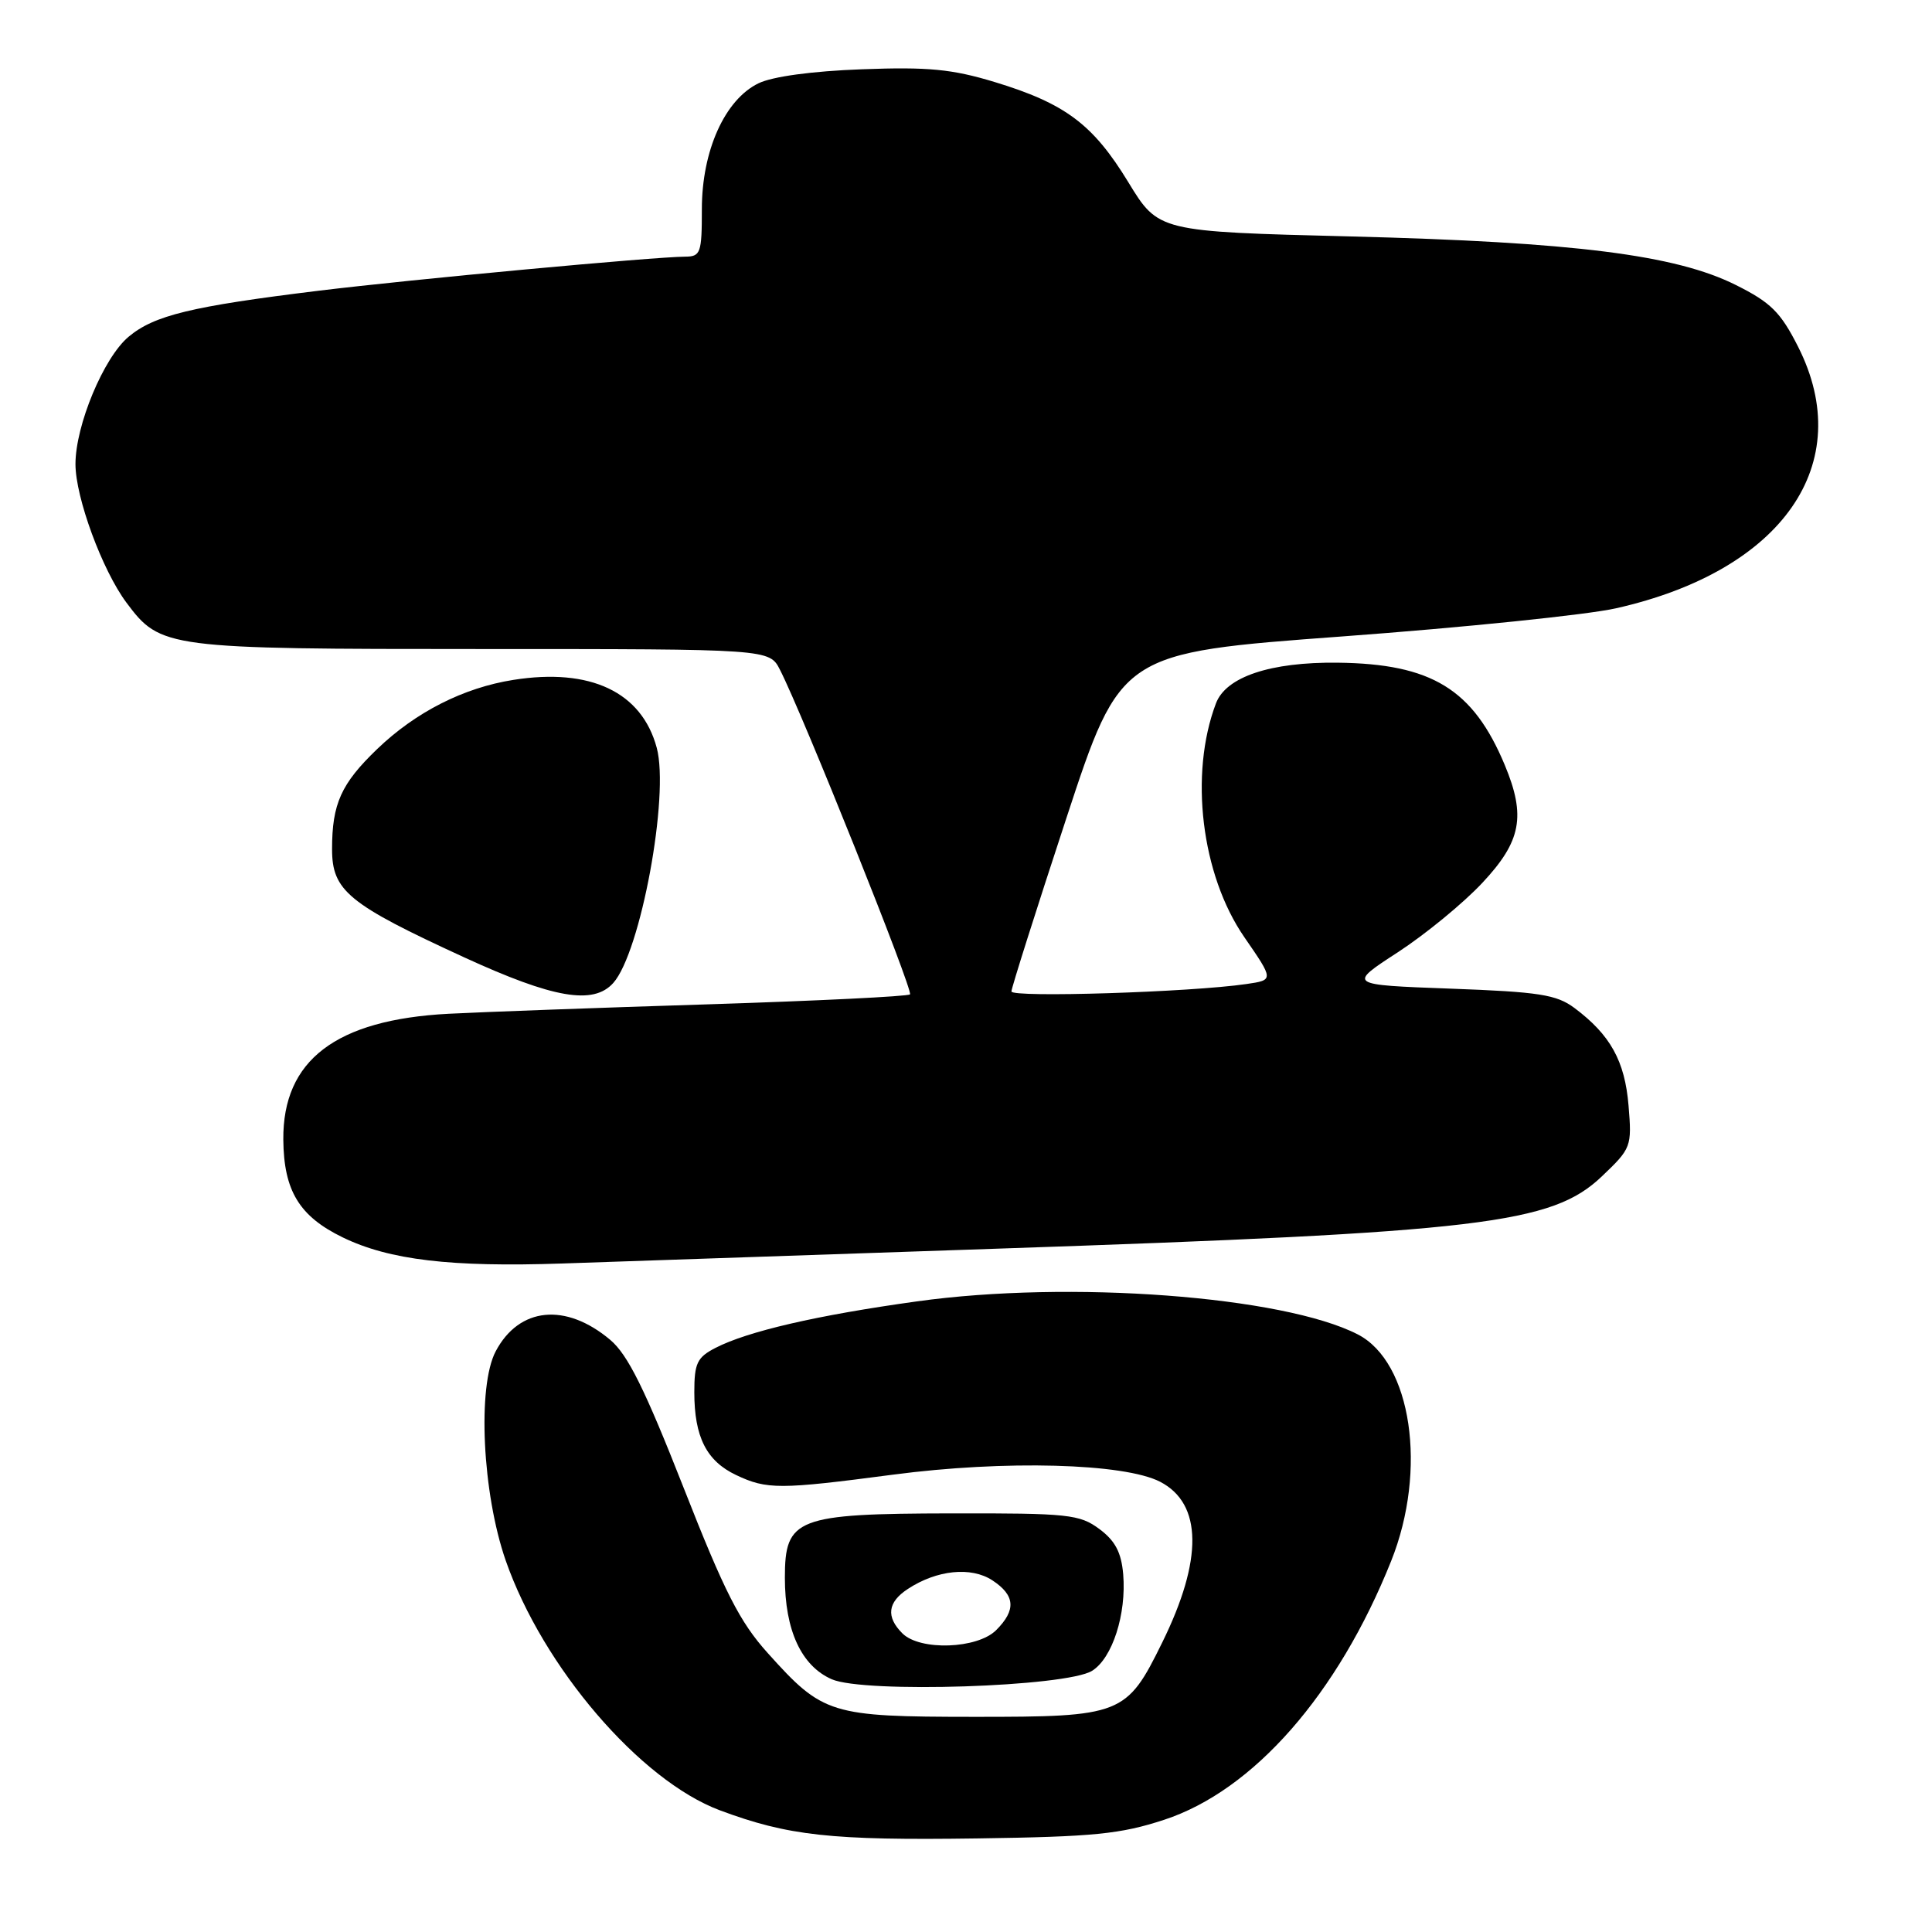 <?xml version="1.0" encoding="UTF-8" standalone="no"?>
<!DOCTYPE svg PUBLIC "-//W3C//DTD SVG 1.1//EN" "http://www.w3.org/Graphics/SVG/1.1/DTD/svg11.dtd" >
<svg xmlns="http://www.w3.org/2000/svg" xmlns:xlink="http://www.w3.org/1999/xlink" version="1.1" viewBox="0 0 256 256">
 <g >
 <path fill="currentColor"
d=" M 154.26 241.13 C 166.09 237.25 177.28 224.49 184.34 206.83 C 189.16 194.76 187.05 180.47 179.90 176.81 C 170.02 171.74 141.72 169.62 121.50 172.44 C 108.23 174.28 99.05 176.41 94.79 178.61 C 92.37 179.86 92.00 180.64 92.00 184.48 C 92.00 190.40 93.61 193.59 97.54 195.45 C 101.61 197.38 103.28 197.38 118.33 195.40 C 133.12 193.45 148.99 193.88 153.74 196.35 C 159.32 199.26 159.41 206.66 154.00 217.64 C 149.28 227.25 148.63 227.50 129.04 227.49 C 110.02 227.48 109.04 227.18 101.74 219.05 C 98.02 214.92 96.02 210.99 90.55 197.05 C 85.44 184.05 83.18 179.49 80.86 177.54 C 74.96 172.57 68.78 173.19 65.68 179.06 C 63.23 183.71 63.91 197.87 67.01 206.78 C 71.94 220.90 84.81 235.91 95.37 239.87 C 104.43 243.25 110.12 243.88 129.50 243.60 C 144.93 243.38 148.47 243.03 154.26 241.13 Z  M 144.71 221.39 C 147.40 219.71 149.27 213.88 148.83 208.60 C 148.58 205.70 147.77 204.16 145.67 202.60 C 143.05 200.66 141.56 200.50 126.07 200.53 C 105.52 200.57 104.00 201.16 104.00 209.06 C 104.00 216.02 106.18 220.74 110.21 222.51 C 114.51 224.39 141.29 223.52 144.71 221.39 Z  M 132.00 165.46 C 196.34 163.28 205.63 162.18 212.25 155.88 C 216.16 152.16 216.24 151.93 215.79 146.49 C 215.30 140.58 213.38 137.12 208.62 133.56 C 206.24 131.79 203.95 131.43 192.21 131.00 C 178.57 130.50 178.57 130.50 185.22 126.18 C 188.87 123.80 193.92 119.66 196.43 116.97 C 201.58 111.47 202.21 108.14 199.39 101.37 C 195.19 91.31 189.70 87.95 177.24 87.81 C 168.33 87.71 162.45 89.68 161.12 93.20 C 157.56 102.59 159.18 115.92 164.88 124.18 C 168.80 129.86 168.80 129.86 165.15 130.39 C 157.79 131.47 134.00 132.22 134.02 131.37 C 134.03 130.89 137.29 120.60 141.27 108.50 C 148.50 86.50 148.50 86.50 177.88 84.33 C 194.04 83.14 210.35 81.46 214.14 80.60 C 236.23 75.62 246.10 61.43 238.25 45.93 C 235.93 41.35 234.63 40.07 230.00 37.76 C 222.02 33.77 208.57 32.08 179.00 31.33 C 153.50 30.69 153.50 30.69 149.50 24.13 C 144.82 16.46 141.15 13.71 131.77 10.86 C 126.15 9.16 123.00 8.85 114.21 9.18 C 107.61 9.42 102.35 10.14 100.50 11.04 C 96.04 13.21 93.00 19.98 93.00 27.71 C 93.00 33.56 92.84 34.00 90.75 34.01 C 86.58 34.04 54.60 37.01 42.25 38.52 C 25.33 40.59 20.41 41.79 17.03 44.63 C 13.73 47.40 10.00 56.36 10.00 61.50 C 10.00 65.92 13.55 75.56 16.76 79.86 C 21.28 85.91 21.99 86.00 63.94 86.00 C 101.95 86.00 101.95 86.00 103.35 88.75 C 106.37 94.65 121.04 131.29 120.58 131.76 C 120.31 132.03 108.25 132.62 93.79 133.08 C 79.33 133.53 63.86 134.10 59.42 134.33 C 44.50 135.12 37.46 140.48 37.54 151.00 C 37.60 157.79 39.66 161.17 45.43 163.97 C 51.61 166.96 59.75 167.92 74.50 167.42 C 81.65 167.17 107.52 166.29 132.00 165.46 Z  M 81.26 130.25 C 84.88 126.20 88.73 105.41 87.02 99.08 C 85.03 91.69 78.23 88.47 68.02 90.09 C 61.42 91.13 55.08 94.35 49.97 99.26 C 45.20 103.85 44.00 106.50 44.00 112.51 C 44.00 118.03 46.14 119.79 61.50 126.85 C 73.32 132.28 78.62 133.20 81.26 130.25 Z  M 119.57 216.43 C 117.37 214.23 117.61 212.30 120.30 210.54 C 124.14 208.02 128.68 207.56 131.49 209.40 C 134.52 211.39 134.67 213.33 132.00 216.00 C 129.50 218.50 121.91 218.76 119.57 216.43 Z "/>
</g>
</svg>